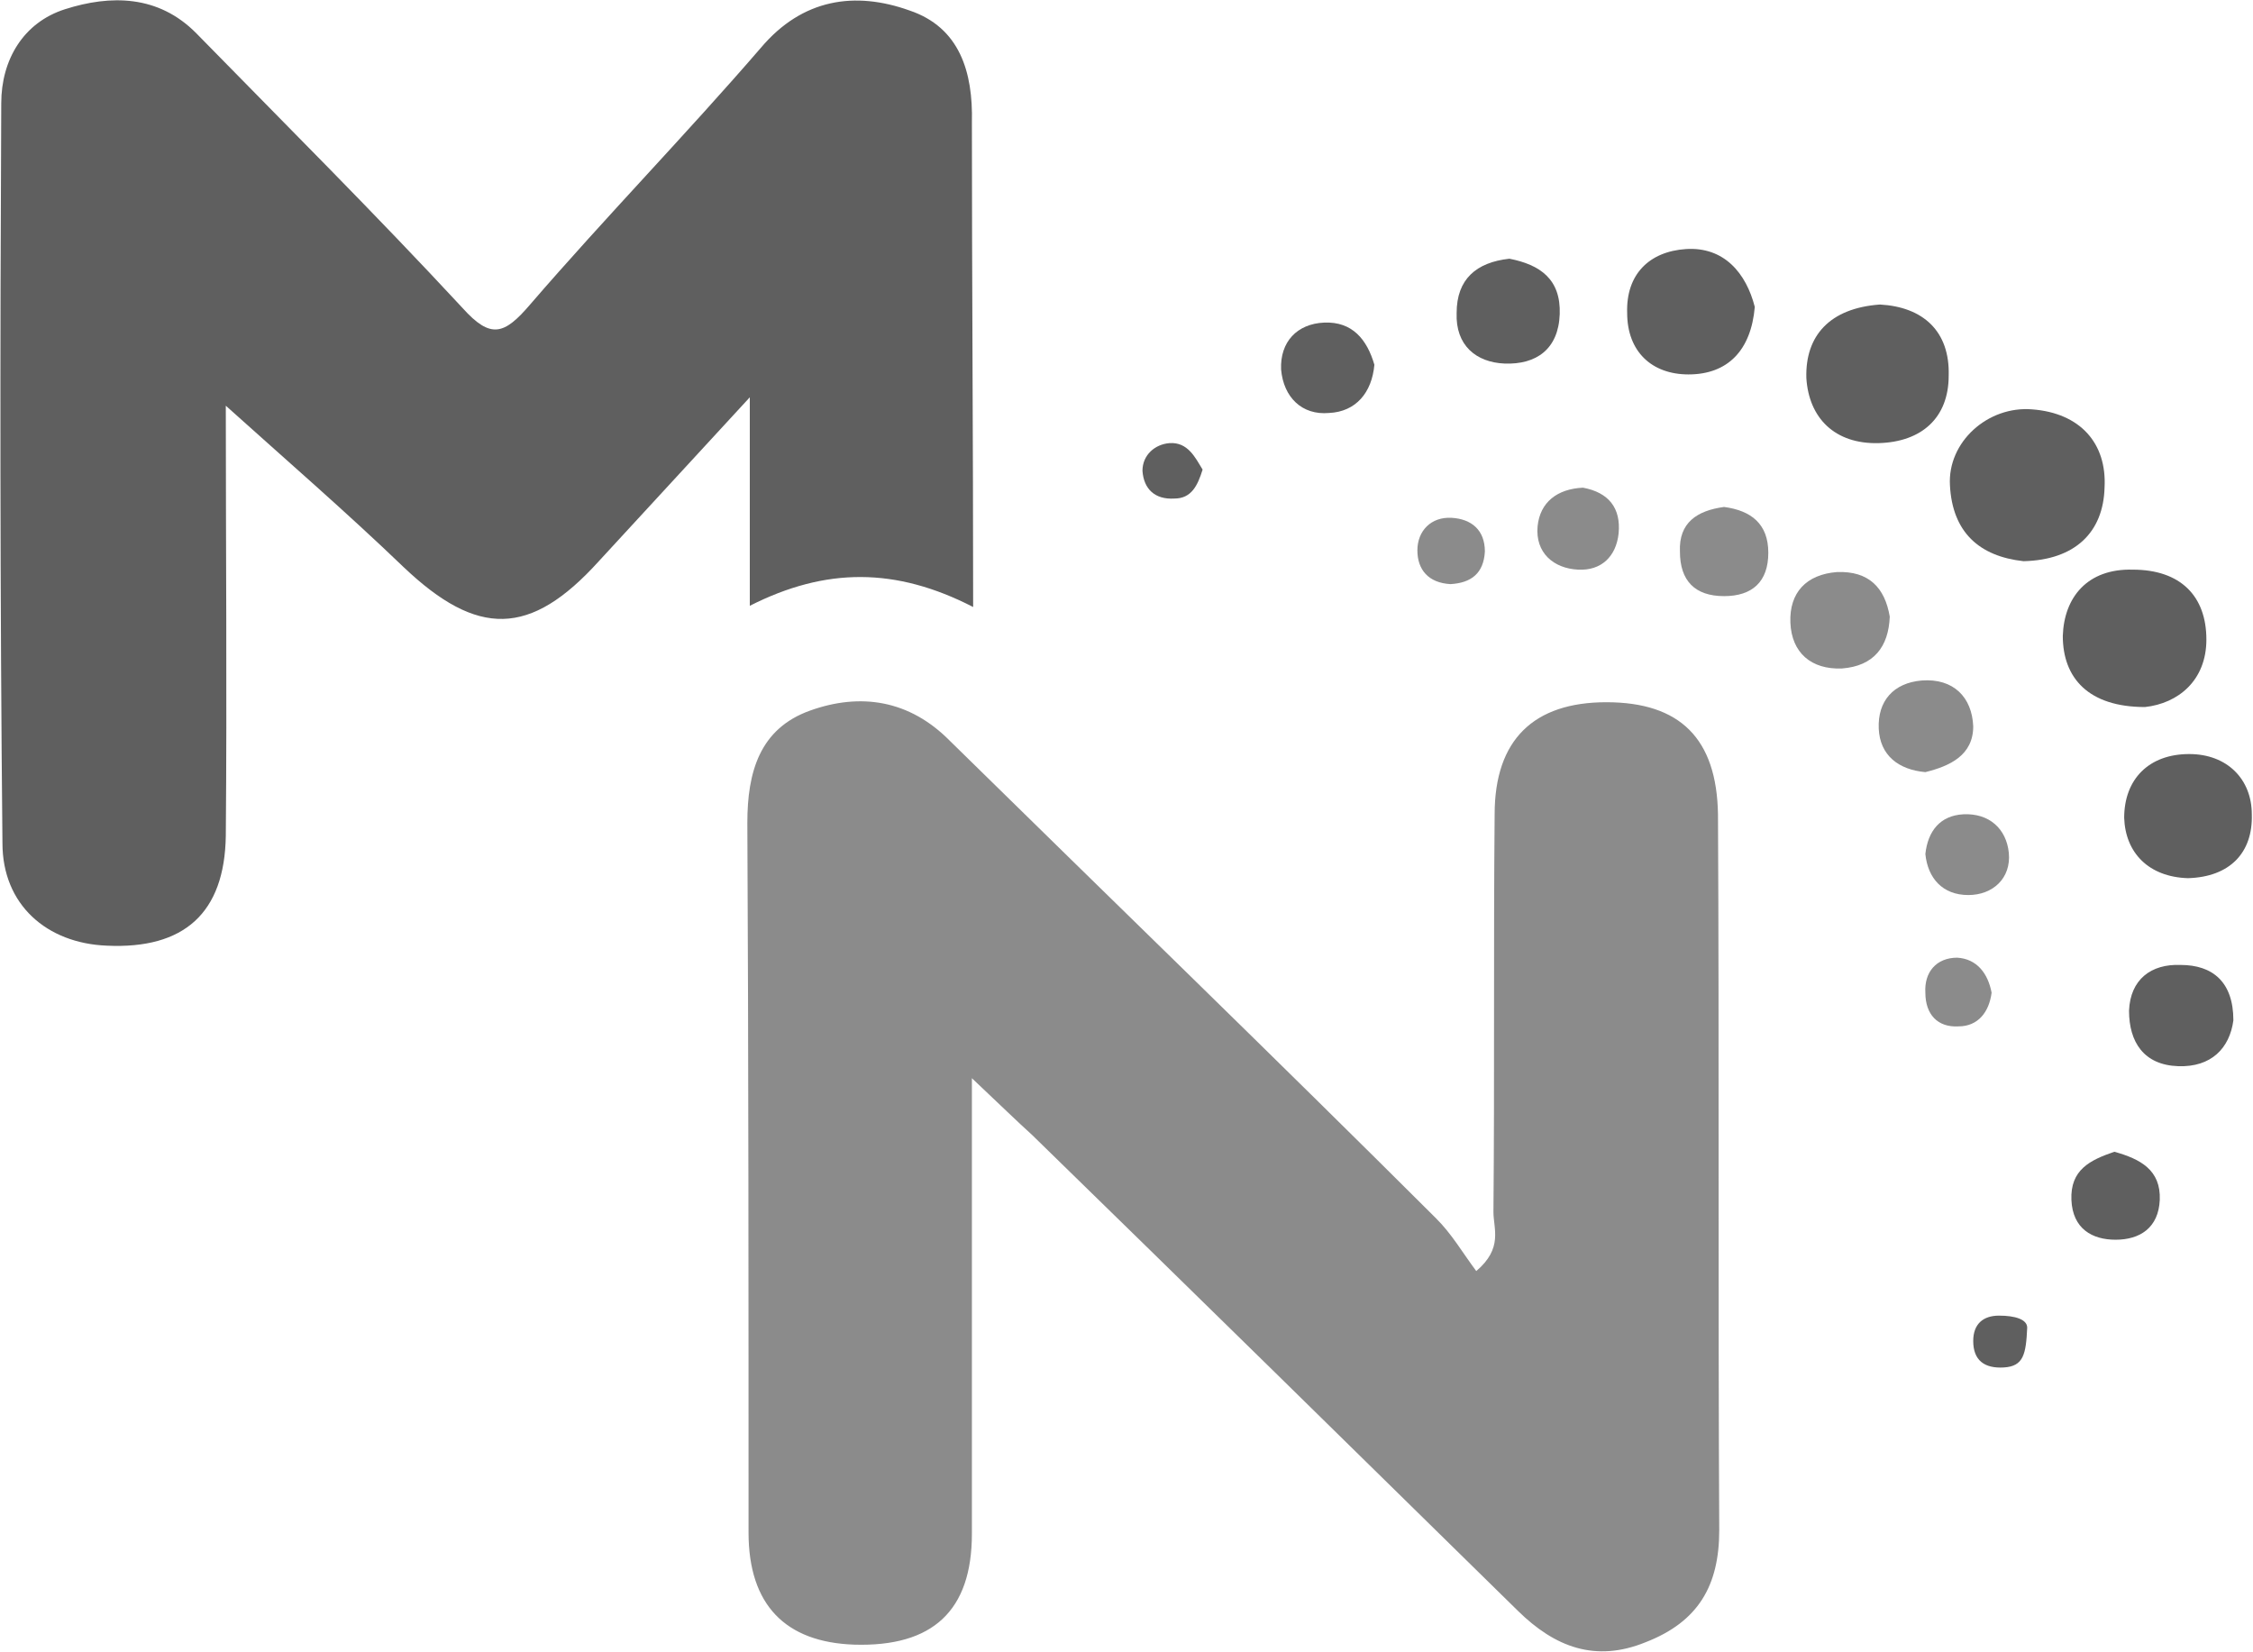 <svg width="45" height="33" viewBox="0 0 45 33" fill="none" xmlns="http://www.w3.org/2000/svg">
<path d="M19.412 21.534C19.412 24.808 19.412 27.72 19.412 30.633C19.412 32.173 18.628 32.895 17.059 32.847C15.687 32.799 14.951 32.053 14.951 30.609C14.951 25.891 14.951 21.149 14.927 16.432C14.927 15.421 15.172 14.554 16.177 14.193C17.182 13.832 18.162 13.976 18.971 14.795C22.206 17.972 25.466 21.125 28.677 24.327C28.995 24.64 29.216 25.025 29.486 25.386C30.025 24.928 29.829 24.543 29.829 24.206C29.853 21.558 29.829 18.911 29.853 16.263C29.853 14.771 30.637 14.025 32.084 14.025C33.554 14.025 34.289 14.747 34.314 16.263C34.339 21.029 34.314 25.795 34.339 30.561C34.339 31.668 33.922 32.39 32.868 32.799C31.863 33.208 31.054 32.895 30.319 32.173C27.084 28.996 23.848 25.819 20.613 22.666C20.319 22.401 20 22.088 19.412 21.534Z" fill="#8B8B8B"/>
<path d="M19.437 12.123C17.892 11.329 16.495 11.329 14.976 12.099C14.976 10.751 14.976 9.499 14.976 7.935C13.824 9.187 12.893 10.197 11.961 11.208C10.589 12.725 9.535 12.725 8.064 11.329C6.912 10.222 5.687 9.162 4.51 8.103C4.51 10.896 4.535 13.808 4.51 16.696C4.486 18.237 3.677 18.959 2.133 18.887C0.932 18.839 0.049 18.068 0.049 16.841C0 11.931 0 6.996 0.025 2.062C0.025 1.195 0.466 0.449 1.299 0.184C2.206 -0.105 3.162 -0.105 3.922 0.666C5.711 2.495 7.5 4.276 9.241 6.154C9.804 6.78 10.074 6.683 10.589 6.081C12.084 4.348 13.701 2.688 15.197 0.955C16.03 -0.032 17.084 -0.177 18.162 0.208C19.167 0.545 19.437 1.436 19.412 2.447C19.412 5.6 19.437 8.753 19.437 12.123Z" fill="#5F5F5F"/>
<path d="M40.417 11.208C39.535 11.112 38.995 10.631 38.947 9.692C38.897 8.825 39.706 8.103 40.589 8.176C41.544 8.248 42.084 8.849 42.035 9.74C42.01 10.631 41.447 11.184 40.417 11.208Z" fill="#5F5F5F"/>
<path d="M37.55 6.082C38.407 6.13 38.947 6.611 38.922 7.502C38.922 8.344 38.383 8.826 37.525 8.85C36.643 8.874 36.128 8.344 36.079 7.55C36.054 6.707 36.545 6.154 37.55 6.082Z" fill="#5F5F5F"/>
<path d="M42.843 14.121C41.716 14.121 41.201 13.543 41.201 12.701C41.226 11.931 41.691 11.353 42.598 11.377C43.554 11.377 44.069 11.906 44.069 12.773C44.069 13.591 43.505 14.049 42.843 14.121Z" fill="#5F5F5F"/>
<path d="M35.049 6.13C34.975 6.996 34.51 7.478 33.725 7.478C32.99 7.478 32.5 7.02 32.5 6.25C32.475 5.48 32.941 5.022 33.676 4.974C34.436 4.926 34.877 5.456 35.049 6.13Z" fill="#5F5F5F"/>
<path d="M43.701 17.539C42.917 17.515 42.451 17.033 42.427 16.335C42.427 15.565 42.917 15.06 43.726 15.06C44.486 15.06 44.976 15.565 44.976 16.263C45 17.033 44.535 17.515 43.701 17.539Z" fill="#5F5F5F"/>
<path d="M44.608 20.379C44.534 20.933 44.167 21.318 43.505 21.294C42.819 21.27 42.524 20.812 42.524 20.186C42.549 19.561 42.966 19.248 43.554 19.272C44.191 19.272 44.608 19.609 44.608 20.379Z" fill="#5F5F5F"/>
<path d="M30.148 5.167C30.761 5.287 31.177 5.576 31.153 6.274C31.128 6.972 30.687 7.285 30.05 7.261C29.486 7.237 29.069 6.9 29.094 6.25C29.094 5.576 29.486 5.239 30.148 5.167Z" fill="#5F5F5F"/>
<path d="M27.451 7.285C27.402 7.839 27.083 8.224 26.544 8.248C26.005 8.296 25.637 7.935 25.588 7.381C25.564 6.828 25.907 6.467 26.446 6.443C27.01 6.418 27.304 6.78 27.451 7.285Z" fill="#5F5F5F"/>
<path d="M37.745 12.316C37.721 12.917 37.427 13.303 36.789 13.351C36.177 13.375 35.785 13.038 35.76 12.436C35.736 11.834 36.079 11.473 36.691 11.425C37.329 11.401 37.647 11.738 37.745 12.316Z" fill="#8B8B8B"/>
<path d="M38.456 15.421C37.917 15.373 37.549 15.084 37.525 14.554C37.5 14.001 37.819 13.639 38.383 13.591C39.02 13.543 39.388 13.928 39.412 14.506C39.412 15.084 38.946 15.3 38.456 15.421Z" fill="#8B8B8B"/>
<path d="M34.436 10.125C34.975 10.197 35.319 10.462 35.319 11.04C35.319 11.618 35 11.906 34.436 11.906C33.848 11.906 33.554 11.594 33.554 11.016C33.529 10.438 33.897 10.197 34.436 10.125Z" fill="#8B8B8B"/>
<path d="M42.231 23.003C42.746 23.147 43.162 23.364 43.138 23.965C43.113 24.519 42.746 24.76 42.255 24.76C41.79 24.76 41.398 24.543 41.373 23.965C41.349 23.364 41.741 23.171 42.231 23.003Z" fill="#5F5F5F"/>
<path d="M31.618 9.74C32.133 9.836 32.378 10.149 32.329 10.655C32.28 11.112 31.986 11.401 31.52 11.377C31.03 11.353 30.662 11.04 30.711 10.51C30.76 10.029 31.104 9.764 31.618 9.74Z" fill="#8B8B8B"/>
<path d="M38.456 17.057C38.505 16.6 38.75 16.287 39.216 16.263C39.731 16.239 40.074 16.552 40.123 17.033C40.172 17.539 39.804 17.876 39.314 17.876C38.799 17.876 38.505 17.539 38.456 17.057Z" fill="#8B8B8B"/>
<path d="M28.971 11.666C28.53 11.642 28.31 11.377 28.31 10.992C28.31 10.607 28.579 10.318 28.996 10.342C29.388 10.366 29.658 10.583 29.658 11.016C29.633 11.449 29.388 11.642 28.971 11.666Z" fill="#8B8B8B"/>
<path d="M39.779 19.826C39.73 20.211 39.51 20.499 39.117 20.499C38.701 20.523 38.456 20.259 38.456 19.826C38.431 19.416 38.676 19.127 39.093 19.127C39.485 19.151 39.706 19.44 39.779 19.826Z" fill="#8B8B8B"/>
<path d="M24.02 9.379C23.922 9.692 23.8 9.957 23.457 9.957C23.064 9.981 22.844 9.764 22.819 9.403C22.819 9.09 23.064 8.874 23.359 8.85C23.726 8.826 23.873 9.138 24.02 9.379Z" fill="#5F5F5F"/>
<path d="M40.49 26.517C40.466 27.047 40.417 27.287 40.025 27.311C39.633 27.335 39.412 27.167 39.412 26.782C39.412 26.445 39.608 26.276 39.927 26.276C40.245 26.276 40.49 26.349 40.49 26.517Z" fill="#5F5F5F"/>
</svg>
